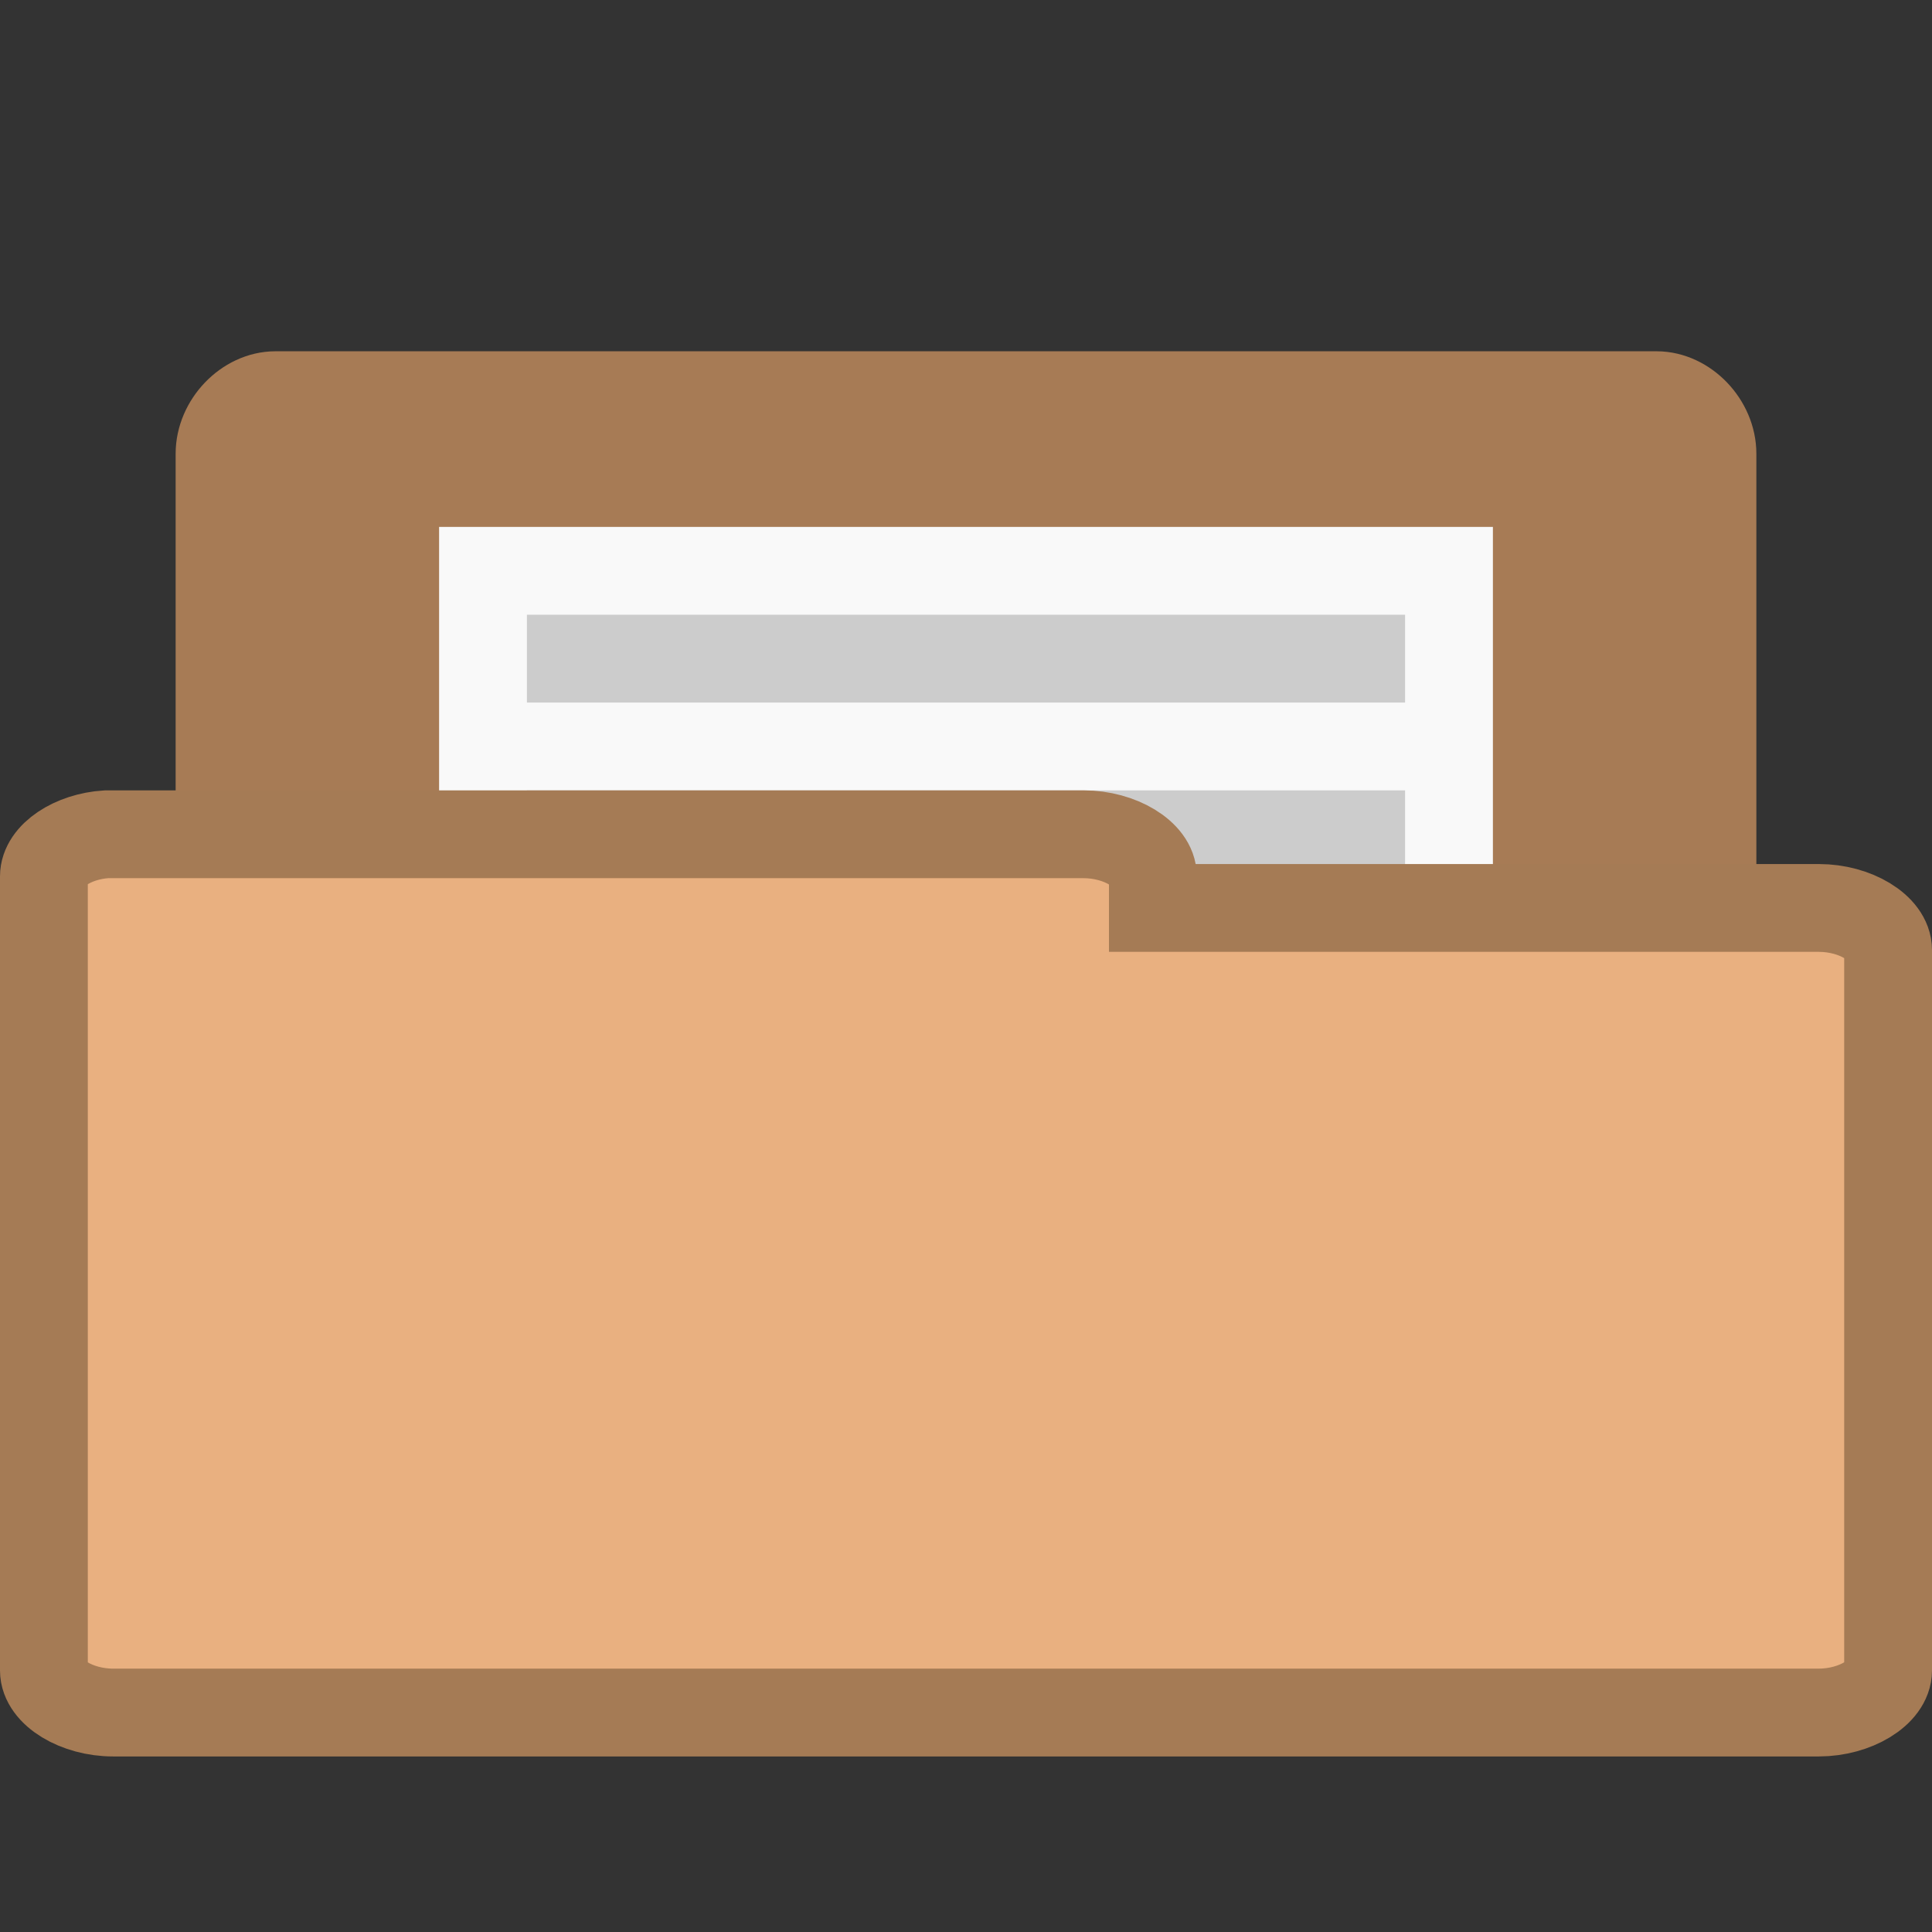 <svg width="22" xmlns="http://www.w3.org/2000/svg" height="22" viewBox="0 0 22 22">
<rect x="0" y="0" width="22" height="22" fill="#333333" stroke="none"/>
<path style="fill:#a77b55;stroke:#a77b55" d="M 3.076,18.5 C 2.763,18.466 2.5,18.159 2.5,17.83 l 0,-12.663 C 2.5,4.818 2.805,4.5 3.137,4.5 l 15.726,0 C 19.195,4.5 19.5,4.818 19.5,5.167 l 0,11.489 c 0,0.348 -0.305,0.667 -0.637,0.667 l -6.14,0 0,0.508 c 0,0.348 -0.305,0.67 -0.637,0.67 l -8.95,0 c -0.019,0 -0.038,0 -0.061,0 z"/>
<path style="fill:#f9f9f9" d="M 5,6 17,6 17,18 5,18 z"/>
<g transform="translate(26.043 -1.523)">
<path style="fill:#ccc" d="m -20.043,14.523 10,0 0,1 -10,0 z"/>
<path style="fill:#ccc" d="m -20.043,12.523 10,0 0,1 -10,0 z"/>
<path style="fill:#ccc" d="m -20.043,10.523 10,0 0,1 -10,0 z"/>
<path style="fill:#ccc" d="m -20.043,8.523 10,0 0,1 -10,0 z"/>
</g>
<path style="fill:#e9b080;stroke:#a57b55" d="M 1.212,9.5 C 0.826,9.524 0.5,9.743 0.5,9.979 l 0,9.043 c 0,0.252 0.374,0.479 0.788,0.479 l 19.424,0 C 21.126,19.5 21.5,19.273 21.5,19.021 l 0,-8.203 c 0,-0.252 -0.374,-0.479 -0.788,-0.479 l -7.584,0 0,-0.361 C 13.129,9.727 12.751,9.5 12.341,9.5 l -11.053,0 c -0.024,0 -0.052,0 -0.076,0 z"/>
</svg>
